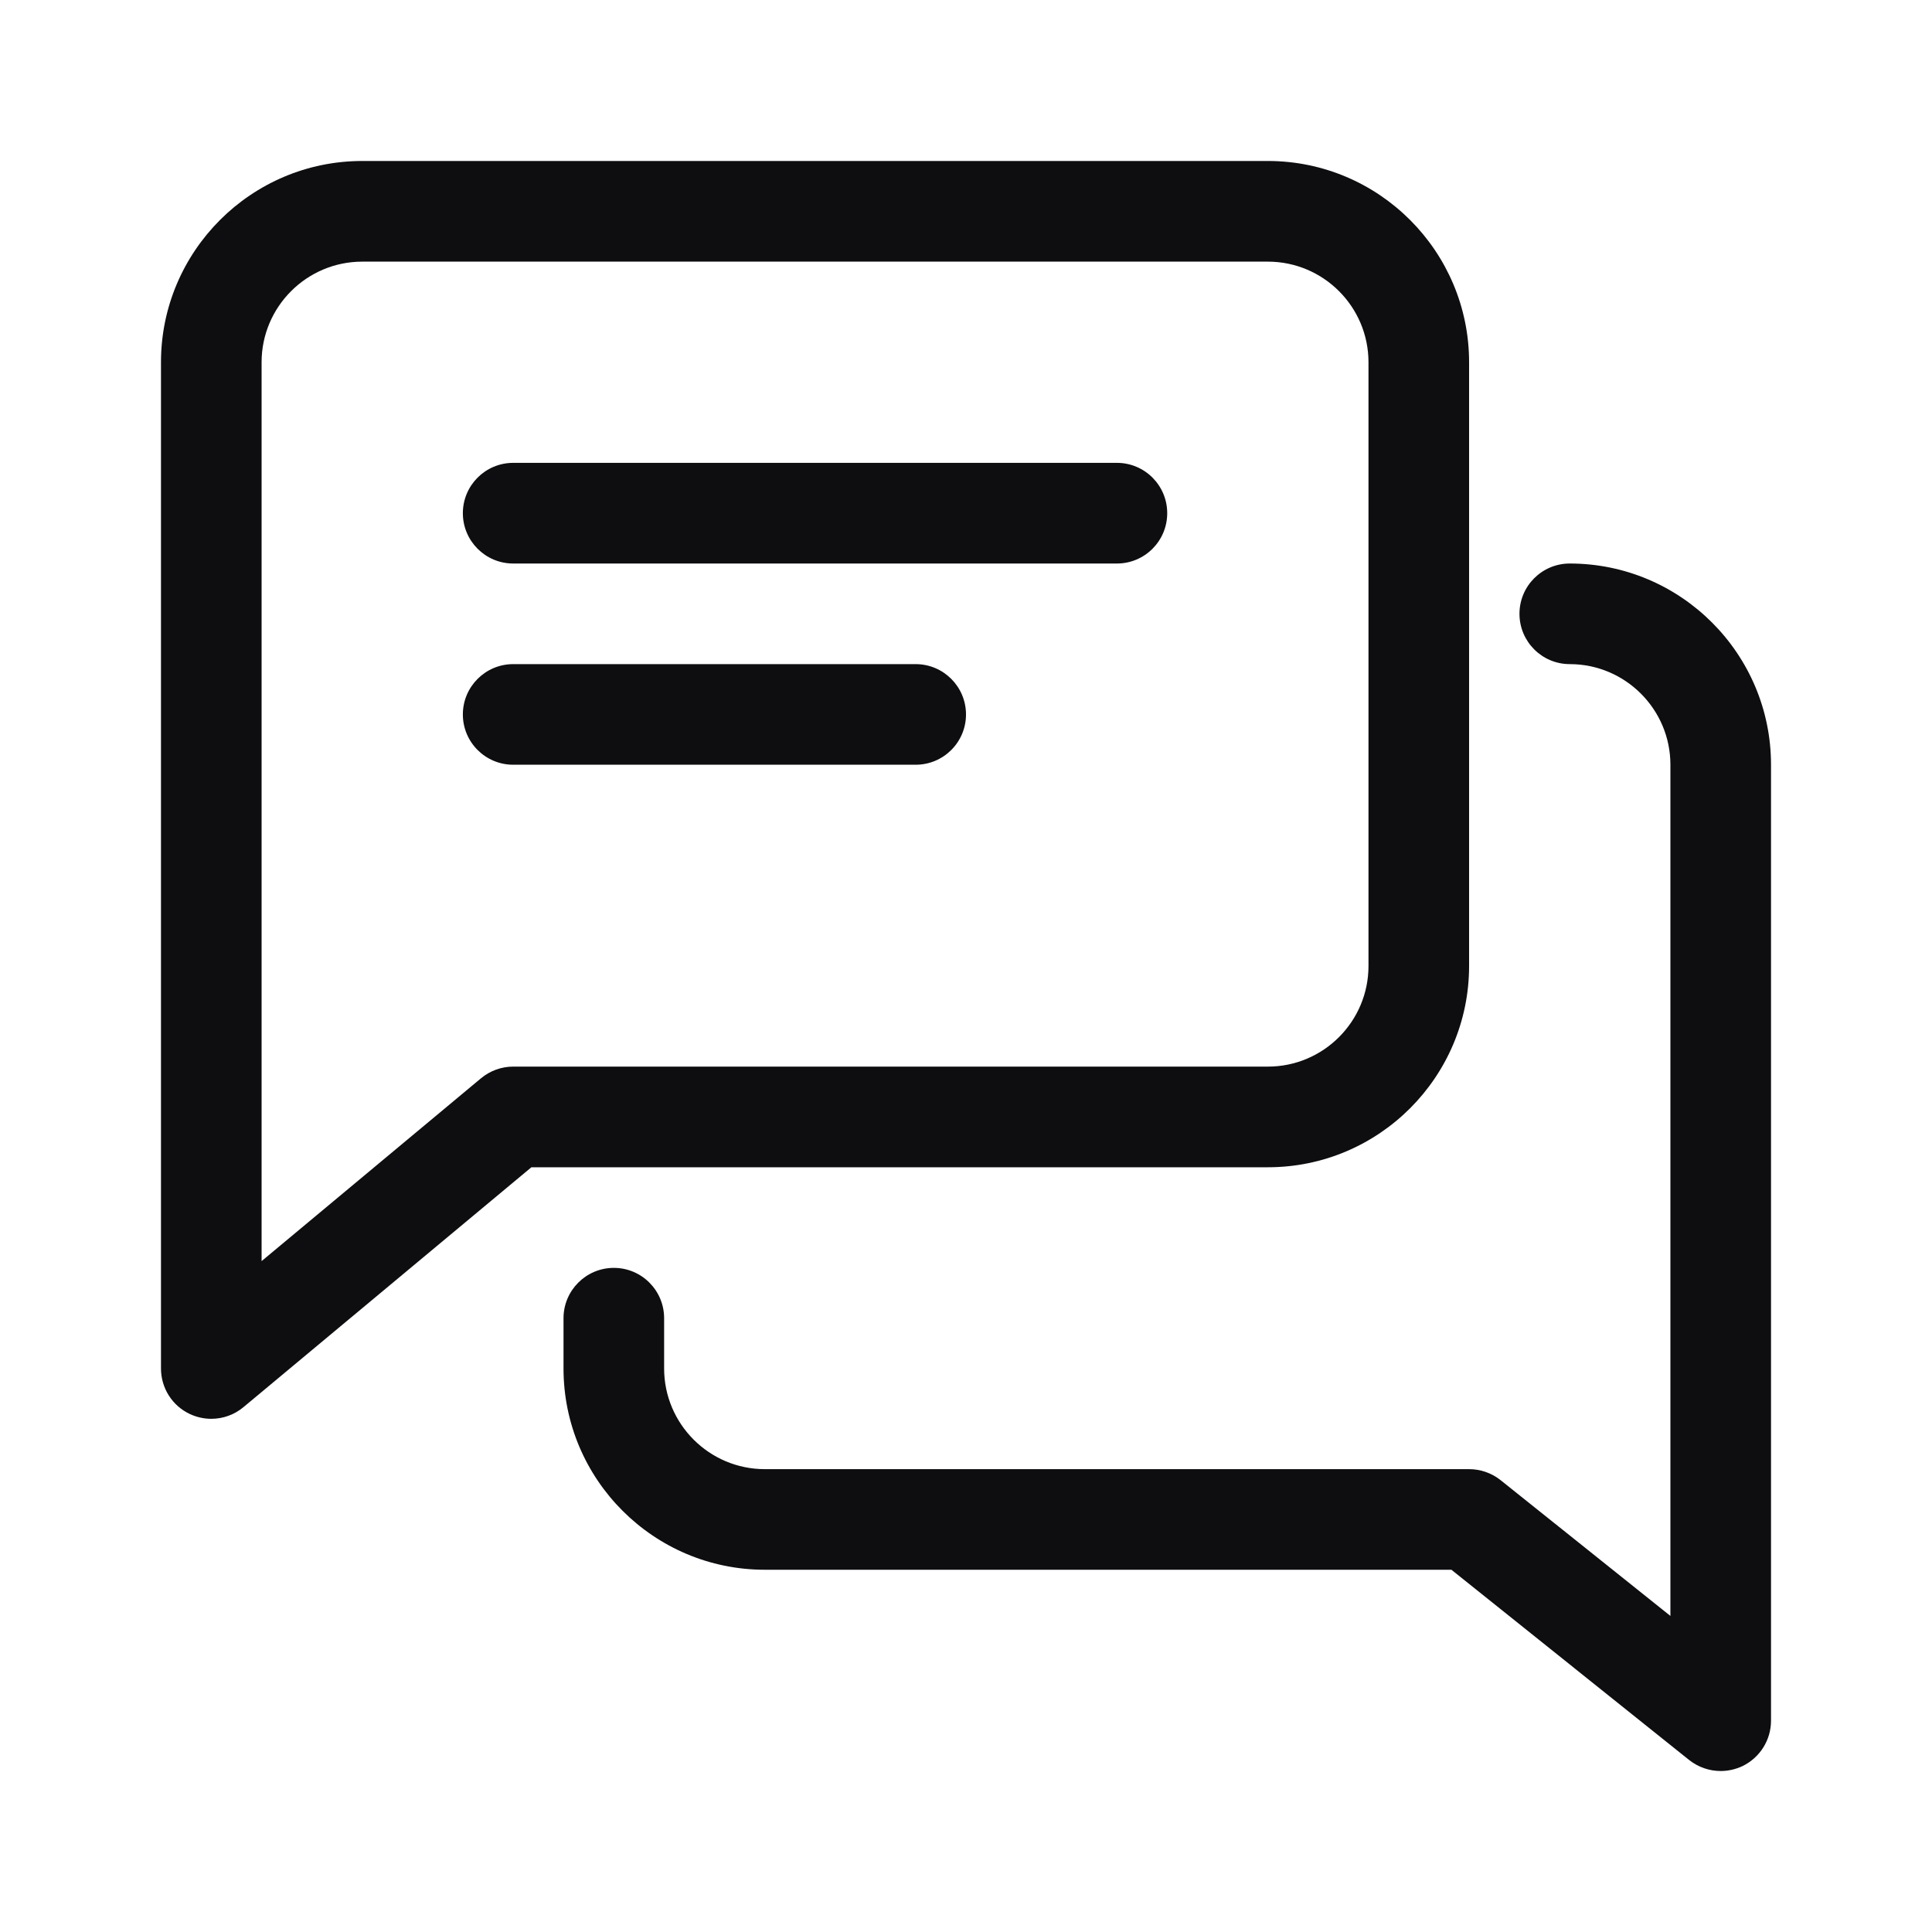 <svg width="40" height="40" viewBox="0 0 40 40" fill="none" xmlns="http://www.w3.org/2000/svg">
<path d="M23.125 9.583H10.625C10.05 9.583 9.583 10.05 9.583 10.625C9.583 11.2 10.05 11.667 10.625 11.667H23.125C23.7 11.667 24.166 11.2 24.166 10.625C24.166 10.05 23.7 9.583 23.125 9.583Z" fill="#0E0E11"/>
<path d="M18.958 13.75H10.625C10.05 13.75 9.583 14.217 9.583 14.792C9.583 15.367 10.05 15.833 10.625 15.833H18.958C19.533 15.833 20 15.367 20 14.792C20 14.217 19.533 13.75 18.958 13.75Z" fill="#0E0E11"/>
<path d="M26.25 3.333H7.5C5.202 3.333 3.333 5.202 3.333 7.5V28.333C3.333 28.738 3.566 29.106 3.933 29.277C4.073 29.342 4.225 29.375 4.375 29.375C4.614 29.375 4.852 29.292 5.041 29.133L11.002 24.167H26.25C28.548 24.167 30.416 22.298 30.416 20V7.5C30.416 5.202 28.548 3.333 26.25 3.333ZM28.333 20C28.333 21.148 27.4 22.083 26.25 22.083H10.625C10.381 22.083 10.146 22.169 9.958 22.325L5.416 26.11V7.5C5.416 6.352 6.35 5.417 7.5 5.417H26.25C27.4 5.417 28.333 6.352 28.333 7.5V20Z" fill="#0E0E11"/>
<path d="M32.5 11.667C31.925 11.667 31.459 12.133 31.459 12.708C31.459 13.283 31.925 13.75 32.5 13.75C33.65 13.75 34.584 14.685 34.584 15.833V33.456L31.067 30.644C30.884 30.498 30.652 30.417 30.417 30.417H15.834C14.684 30.417 13.75 29.481 13.75 28.333V27.292C13.75 26.717 13.284 26.25 12.709 26.25C12.134 26.25 11.667 26.717 11.667 27.292V28.333C11.667 30.631 13.536 32.5 15.834 32.5H30.05L34.973 36.44C35.163 36.59 35.394 36.667 35.625 36.667C35.777 36.667 35.932 36.633 36.077 36.565C36.438 36.389 36.667 36.025 36.667 35.625V15.833C36.667 13.535 34.798 11.667 32.5 11.667Z" fill="#0E0E11"/>
</svg>
